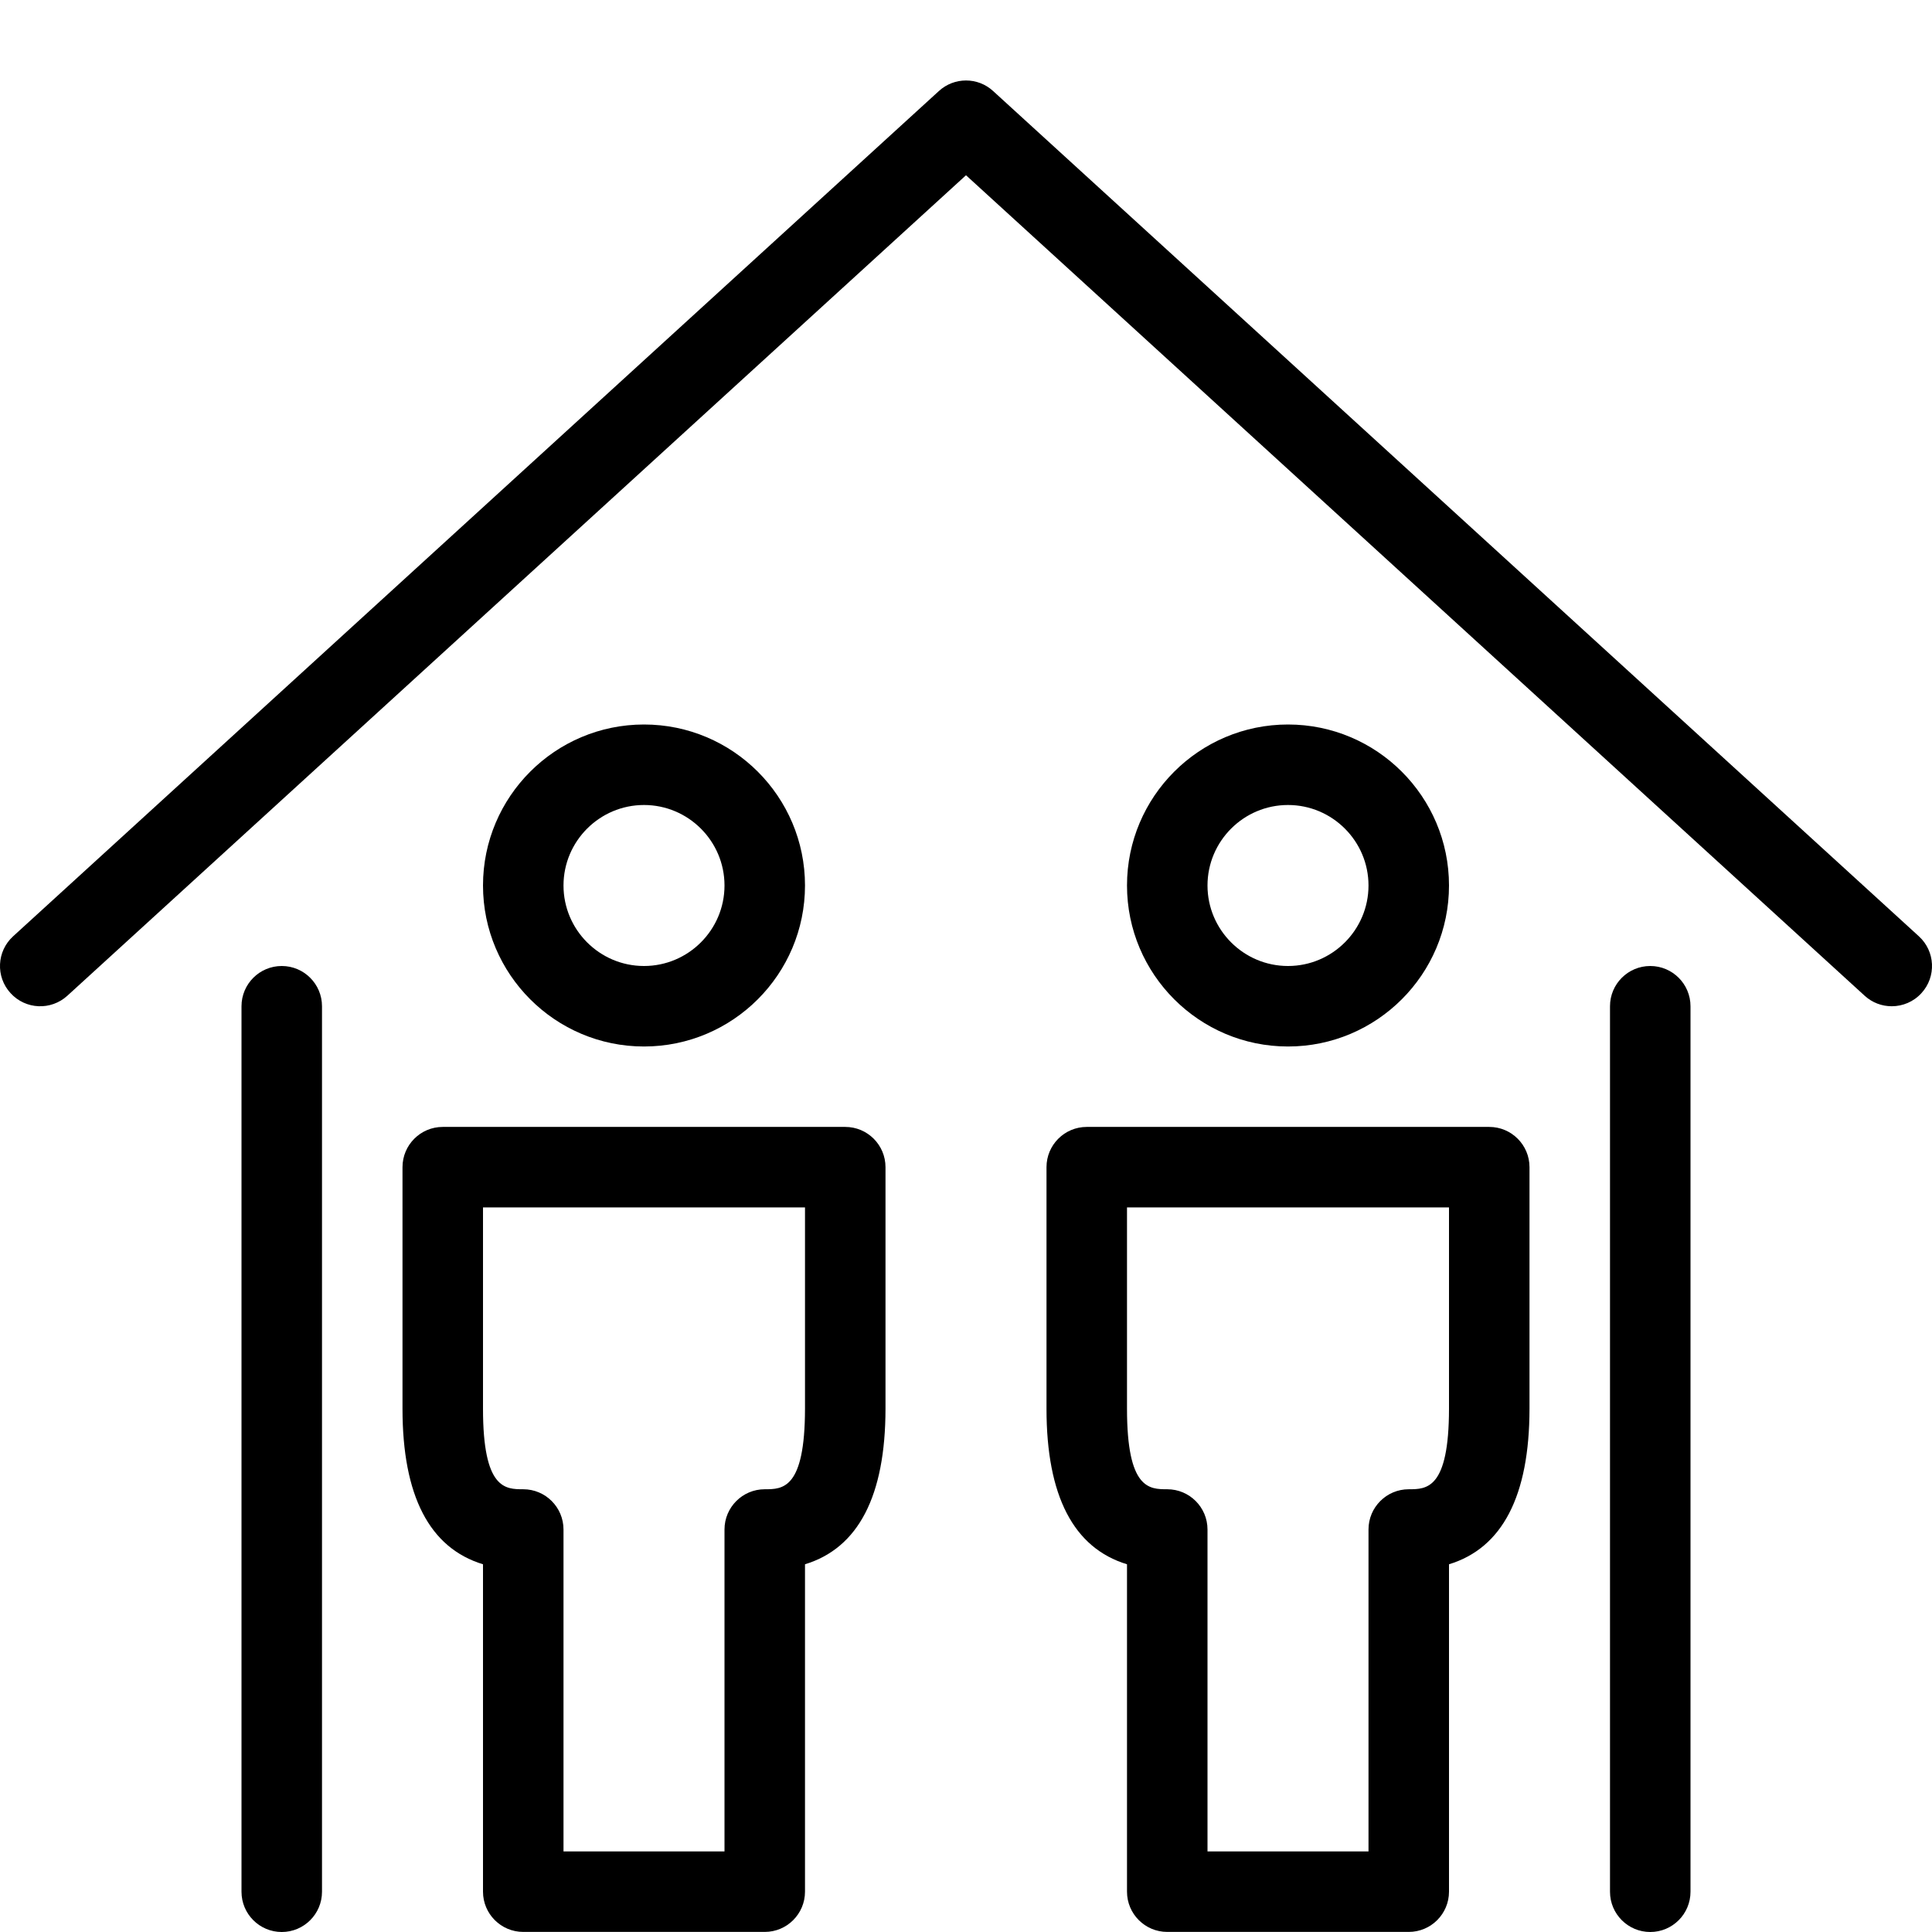 <?xml version="1.0" encoding="utf-8"?>
<!-- Generator: Adobe Illustrator 16.0.3, SVG Export Plug-In . SVG Version: 6.00 Build 0)  -->
<!DOCTYPE svg PUBLIC "-//W3C//DTD SVG 1.1//EN" "http://www.w3.org/Graphics/SVG/1.1/DTD/svg11.dtd">
<svg version="1.1" xmlns="http://www.w3.org/2000/svg" xmlns:xlink="http://www.w3.org/1999/xlink" x="0px" y="0px" width="24px"
	 height="24px" viewBox="0 0 24 24" enable-background="new 0 0 24 24" xml:space="preserve">
<g id="Outline_Icons_1_">
	<g id="Outline_Icons">
		<g>
			<path d="M10.5,13.999h-5c-0.276,0-0.5,0.224-0.5,0.5V17.5c0,1.083,0.336,1.73,1,1.932v4.067c0,0.276,0.224,0.5,0.5,0.5h3
				c0.276,0,0.5-0.224,0.5-0.5v-4.067c0.663-0.202,0.999-0.849,1-1.932v-3.001C11,14.223,10.776,13.999,10.5,13.999z M10,17.5
				c-0.001,1-0.278,1-0.5,1C9.224,18.5,9,18.724,9,19v3.999H7V19c0-0.276-0.224-0.5-0.5-0.5c-0.223,0-0.5,0-0.5-1v-2.501h4V17.5z"/>
			<path d="M10,11c0-1.104-0.897-2-2-2s-2,0.896-2,2c0,1.103,0.897,2,2,2S10,12.103,10,11z M7,11c0-0.551,0.449-1,1-1s1,0.449,1,1
				c0,0.551-0.449,1-1,1S7,11.551,7,11z"/>
			<path d="M18.5,13.999h-5c-0.276,0-0.5,0.224-0.5,0.5V17.5c0,1.083,0.336,1.73,1,1.932v4.067c0,0.276,0.224,0.5,0.5,0.5h3
				c0.276,0,0.5-0.224,0.5-0.5v-4.067c0.663-0.202,0.999-0.849,1-1.932v-3.001C19,14.223,18.776,13.999,18.5,13.999z M18,17.5
				c-0.001,1-0.278,1-0.5,1c-0.276,0-0.5,0.224-0.5,0.5v3.999h-2V19c0-0.276-0.224-0.5-0.5-0.5c-0.223,0-0.5,0-0.5-1v-2.501h4V17.5z
				"/>
			<path d="M18,11c0-1.104-0.897-2-2-2s-2,0.896-2,2c0,1.103,0.897,2,2,2S18,12.103,18,11z M15,11c0-0.551,0.449-1,1-1s1,0.449,1,1
				c0,0.551-0.449,1-1,1S15,11.551,15,11z"/>
			<path d="M3.5,12C3.224,12,3,12.224,3,12.5v11C3,23.776,3.224,24,3.5,24S4,23.776,4,23.5v-11C4,12.224,3.776,12,3.5,12z"/>
			<path d="M20.5,12c-0.276,0-0.5,0.224-0.5,0.5v11c0,0.276,0.224,0.5,0.5,0.5s0.5-0.224,0.5-0.5v-11C21,12.224,20.776,12,20.5,12z"
				/>
			<path d="M23.837,11.631l-11.5-10.5c-0.19-0.175-0.483-0.175-0.674,0l-11.5,10.5c-0.204,0.186-0.219,0.502-0.032,0.706
				c0.187,0.205,0.502,0.218,0.706,0.032L12,2.177l11.163,10.192c0.096,0.088,0.216,0.131,0.337,0.131
				c0.135,0,0.271-0.055,0.369-0.163C24.056,12.133,24.041,11.817,23.837,11.631z"/>
		</g>
	</g>
	<g id="New_icons_1_">
	</g>
</g>
<g id="Invisible_Shape">
	<rect fill="none" width="24" height="24"/>
</g>
</svg>
